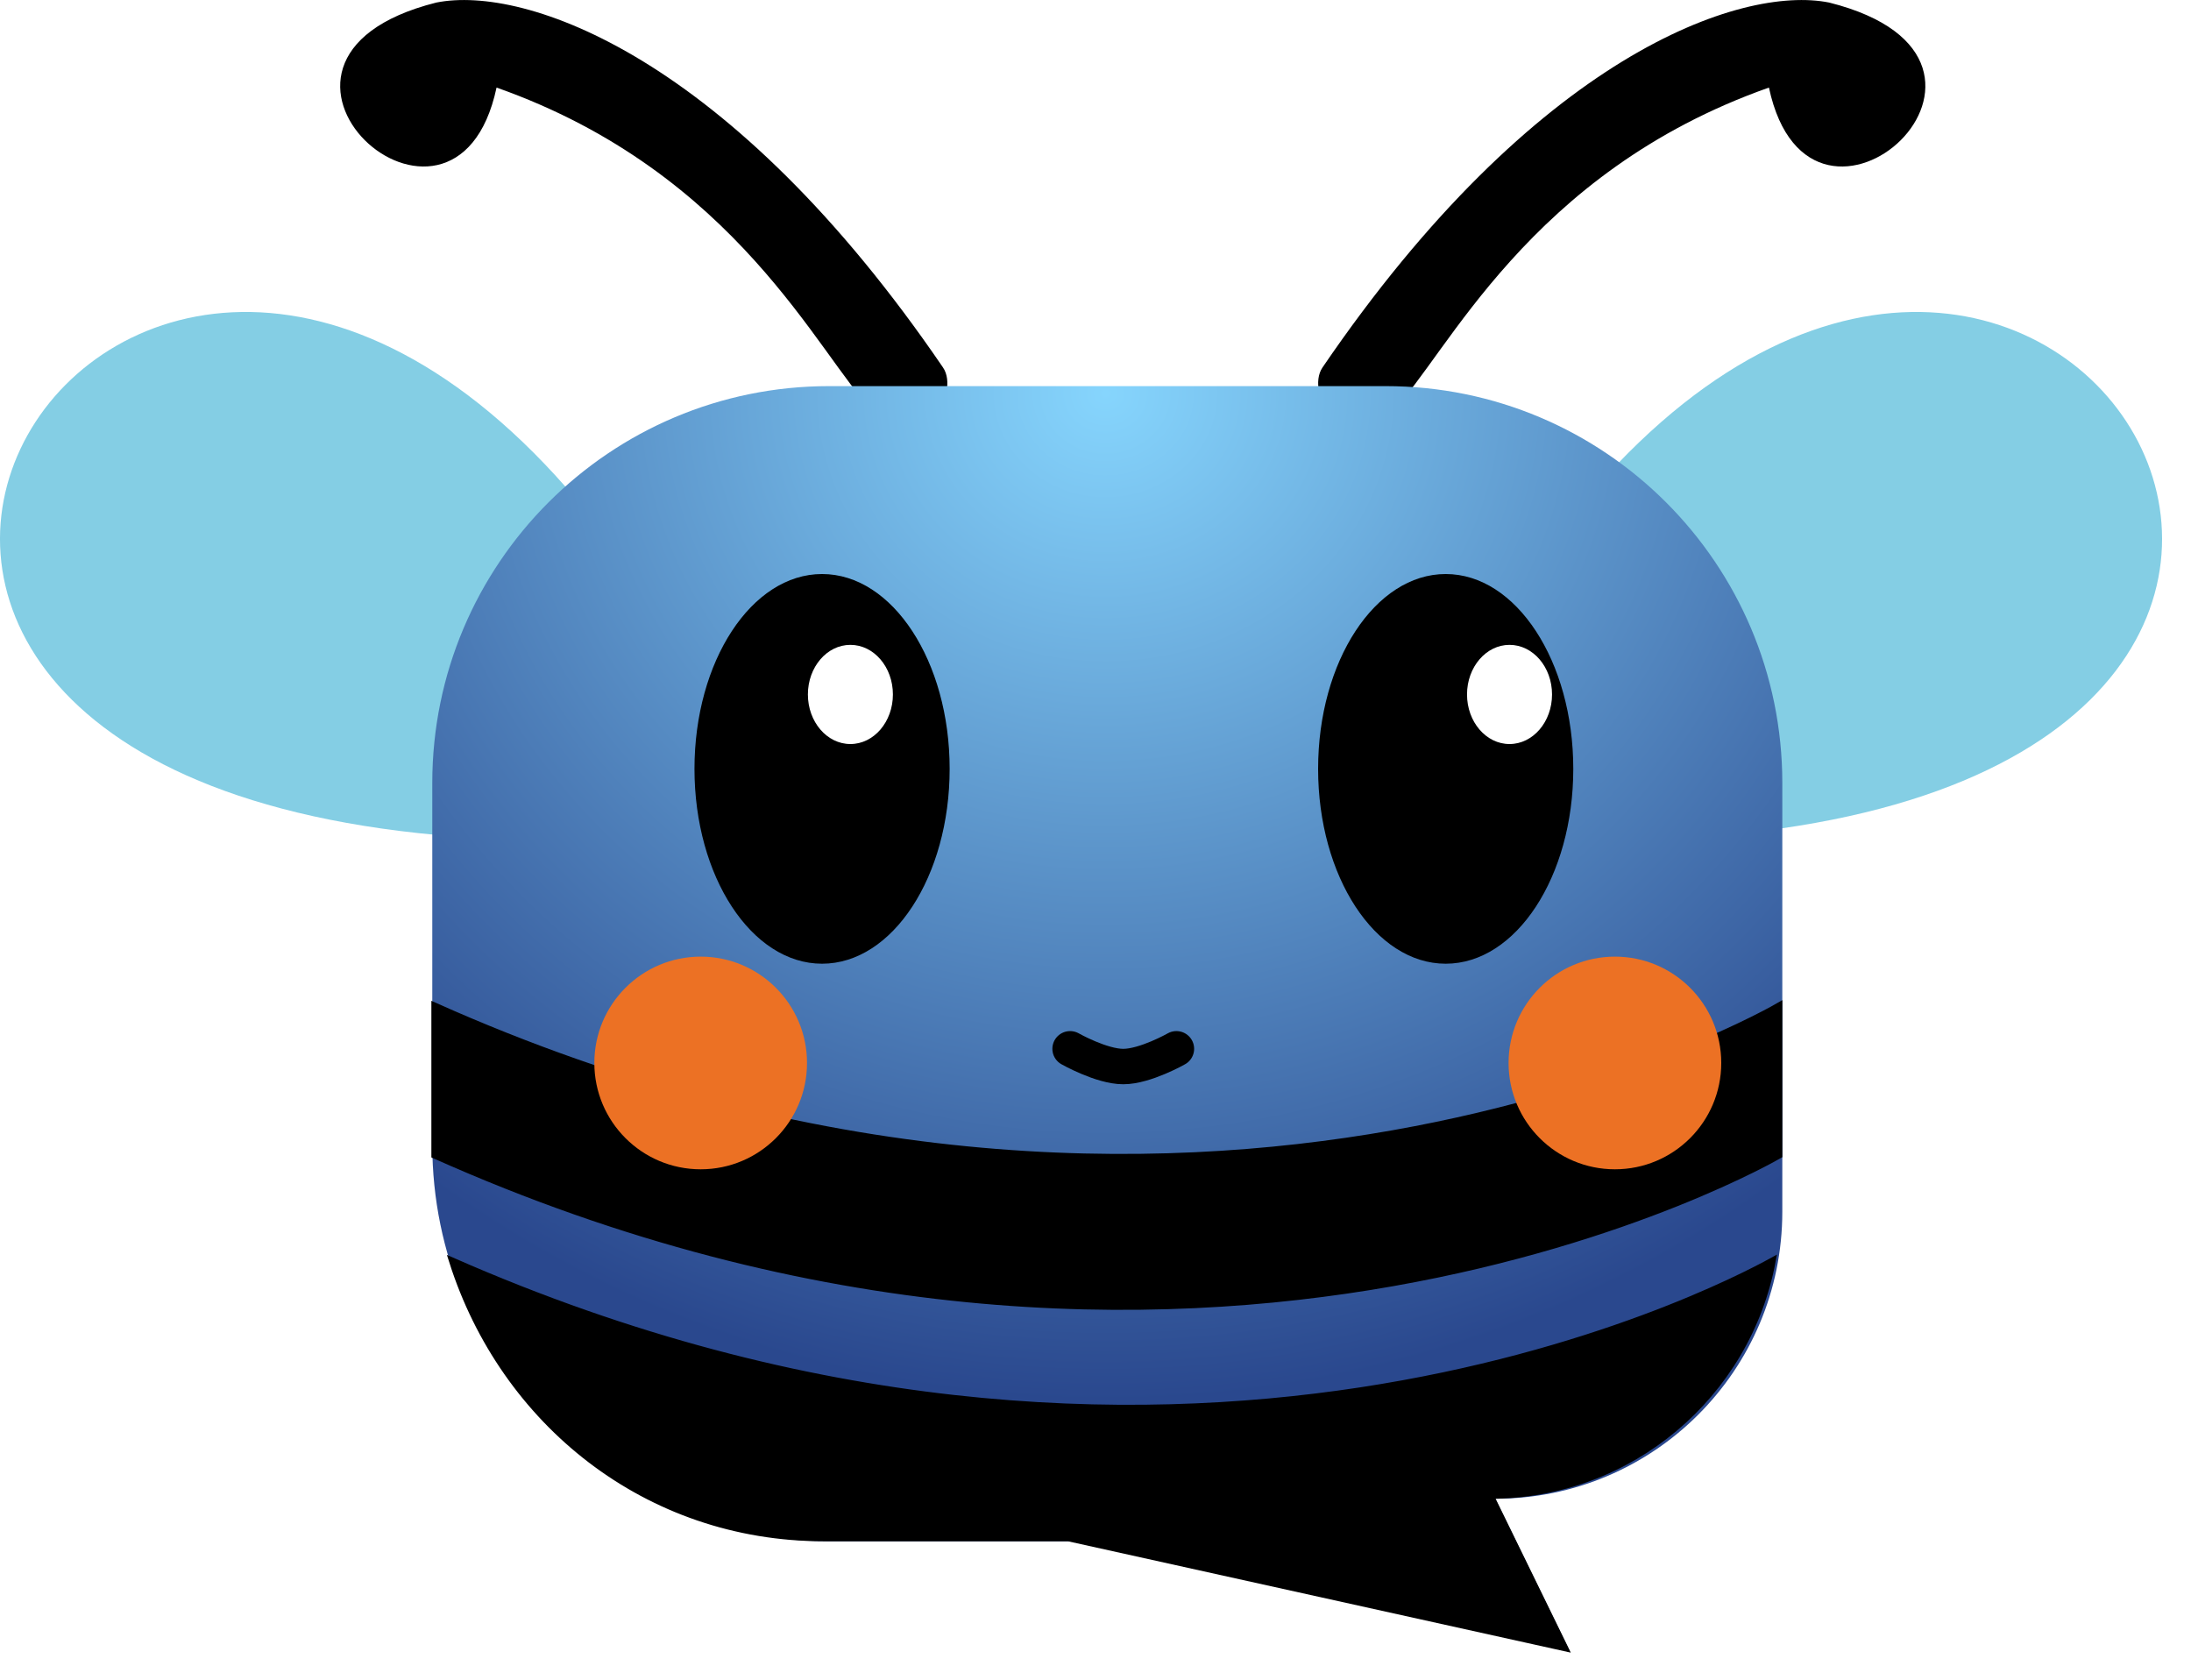 <svg preserveAspectRatio="none" width="100%" height="100%" overflow="visible" style="display: block;" viewBox="0 0 30 23" fill="none" xmlns="http://www.w3.org/2000/svg">
<g id="Logo Icon">
<path id="Vector 1158" d="M21.542 7.042C27.946 -0.867 35.03 10.583 23.337 11.457L21.542 7.042Z" fill="#84CEE4"/>
<path id="Vector 1159" d="M8.062 7.042C1.658 -0.867 -5.426 10.583 6.267 11.457L8.062 7.042Z" fill="#84CEE4"/>
<path id="Vector 1156" d="M19.078 5.614C18.401 6.292 17.866 5.388 18.108 5.032C21.019 0.762 23.833 -0.208 25.046 0.035C28.189 0.825 24.793 3.881 24.221 1.199C20.922 2.363 19.806 4.886 19.078 5.614Z" fill="black"/>
<path id="Vector 1157" d="M11.942 5.614C12.62 6.292 13.155 5.388 12.912 5.032C10.001 0.762 7.187 -0.208 5.974 0.035C2.832 0.825 6.228 3.881 6.799 1.199C10.098 2.363 11.214 4.886 11.942 5.614Z" fill="black"/>
<path id="Vector 1155" d="M21.493 22.608L20.474 20.522C22.645 20.522 24.404 18.762 24.404 16.592V10.721C24.404 7.72 21.971 5.287 18.97 5.287H11.353C8.352 5.287 5.919 7.72 5.919 10.721V15.67C5.919 18.671 8.352 21.104 11.353 21.104H14.701L21.493 22.608Z" fill="url(#paint0_radial_145_41)"/>
<path id="Vector" d="M21.42 22.56L20.401 20.474C22.323 20.474 23.923 19.094 24.264 17.271C23.496 17.693 16.015 21.582 6.198 17.271C6.896 19.466 8.854 21.056 11.28 21.056H14.628L21.42 22.56Z" fill="black" stroke="black" stroke-width="0.097"/>
<ellipse id="Ellipse 113" cx="19.795" cy="10.528" rx="1.747" ry="2.668" fill="black"/>
<ellipse id="Ellipse 114" cx="11.256" cy="10.528" rx="1.747" ry="2.668" fill="black"/>
<ellipse id="Ellipse 115" cx="20.669" cy="9.509" rx="0.582" ry="0.679" fill="white"/>
<ellipse id="Ellipse 116" cx="11.644" cy="9.509" rx="0.582" ry="0.679" fill="white"/>
<path id="Vector_2" d="M24.356 13.779C24.356 13.779 16.387 18.437 5.955 13.779V15.817C16.387 20.475 24.356 15.817 24.356 15.817V13.779Z" fill="black" stroke="black" stroke-width="0.097"/>
<path id="Vector 1160" d="M14.652 14.361C14.652 14.361 15.081 14.604 15.38 14.604C15.68 14.604 16.108 14.361 16.108 14.361" stroke="black" stroke-width="0.485" stroke-linecap="round" stroke-linejoin="round"/>
<g id="Ellipse 119" filter="url(#filter0_f_145_41)">
<circle cx="9.594" cy="14.555" r="1.456" fill="#EC7124"/>
</g>
<g id="Ellipse 118" filter="url(#filter1_f_145_41)">
<circle cx="22.112" cy="14.555" r="1.456" fill="#EC7124"/>
</g>
</g>
<defs>
<filter id="filter0_f_145_41" x="7.168" y="12.129" width="4.852" height="4.852" filterUnits="userSpaceOnUse" color-interpolation-filters="sRGB">
<feFlood flood-opacity="0" result="BackgroundImageFix"/>
<feBlend mode="normal" in="SourceGraphic" in2="BackgroundImageFix" result="shape"/>
<feGaussianBlur stdDeviation="0.485" result="effect1_foregroundBlur_145_41"/>
</filter>
<filter id="filter1_f_145_41" x="19.686" y="12.129" width="4.852" height="4.852" filterUnits="userSpaceOnUse" color-interpolation-filters="sRGB">
<feFlood flood-opacity="0" result="BackgroundImageFix"/>
<feBlend mode="normal" in="SourceGraphic" in2="BackgroundImageFix" result="shape"/>
<feGaussianBlur stdDeviation="0.485" result="effect1_foregroundBlur_145_41"/>
</filter>
<radialGradient id="paint0_radial_145_41" cx="0" cy="0" r="1" gradientUnits="userSpaceOnUse" gradientTransform="translate(15.137 5.336) rotate(90) scale(13.876 14.809)">
<stop stop-color="#86D5FD"/>
<stop offset="1" stop-color="#2A488E"/>
</radialGradient>
</defs>
</svg>
